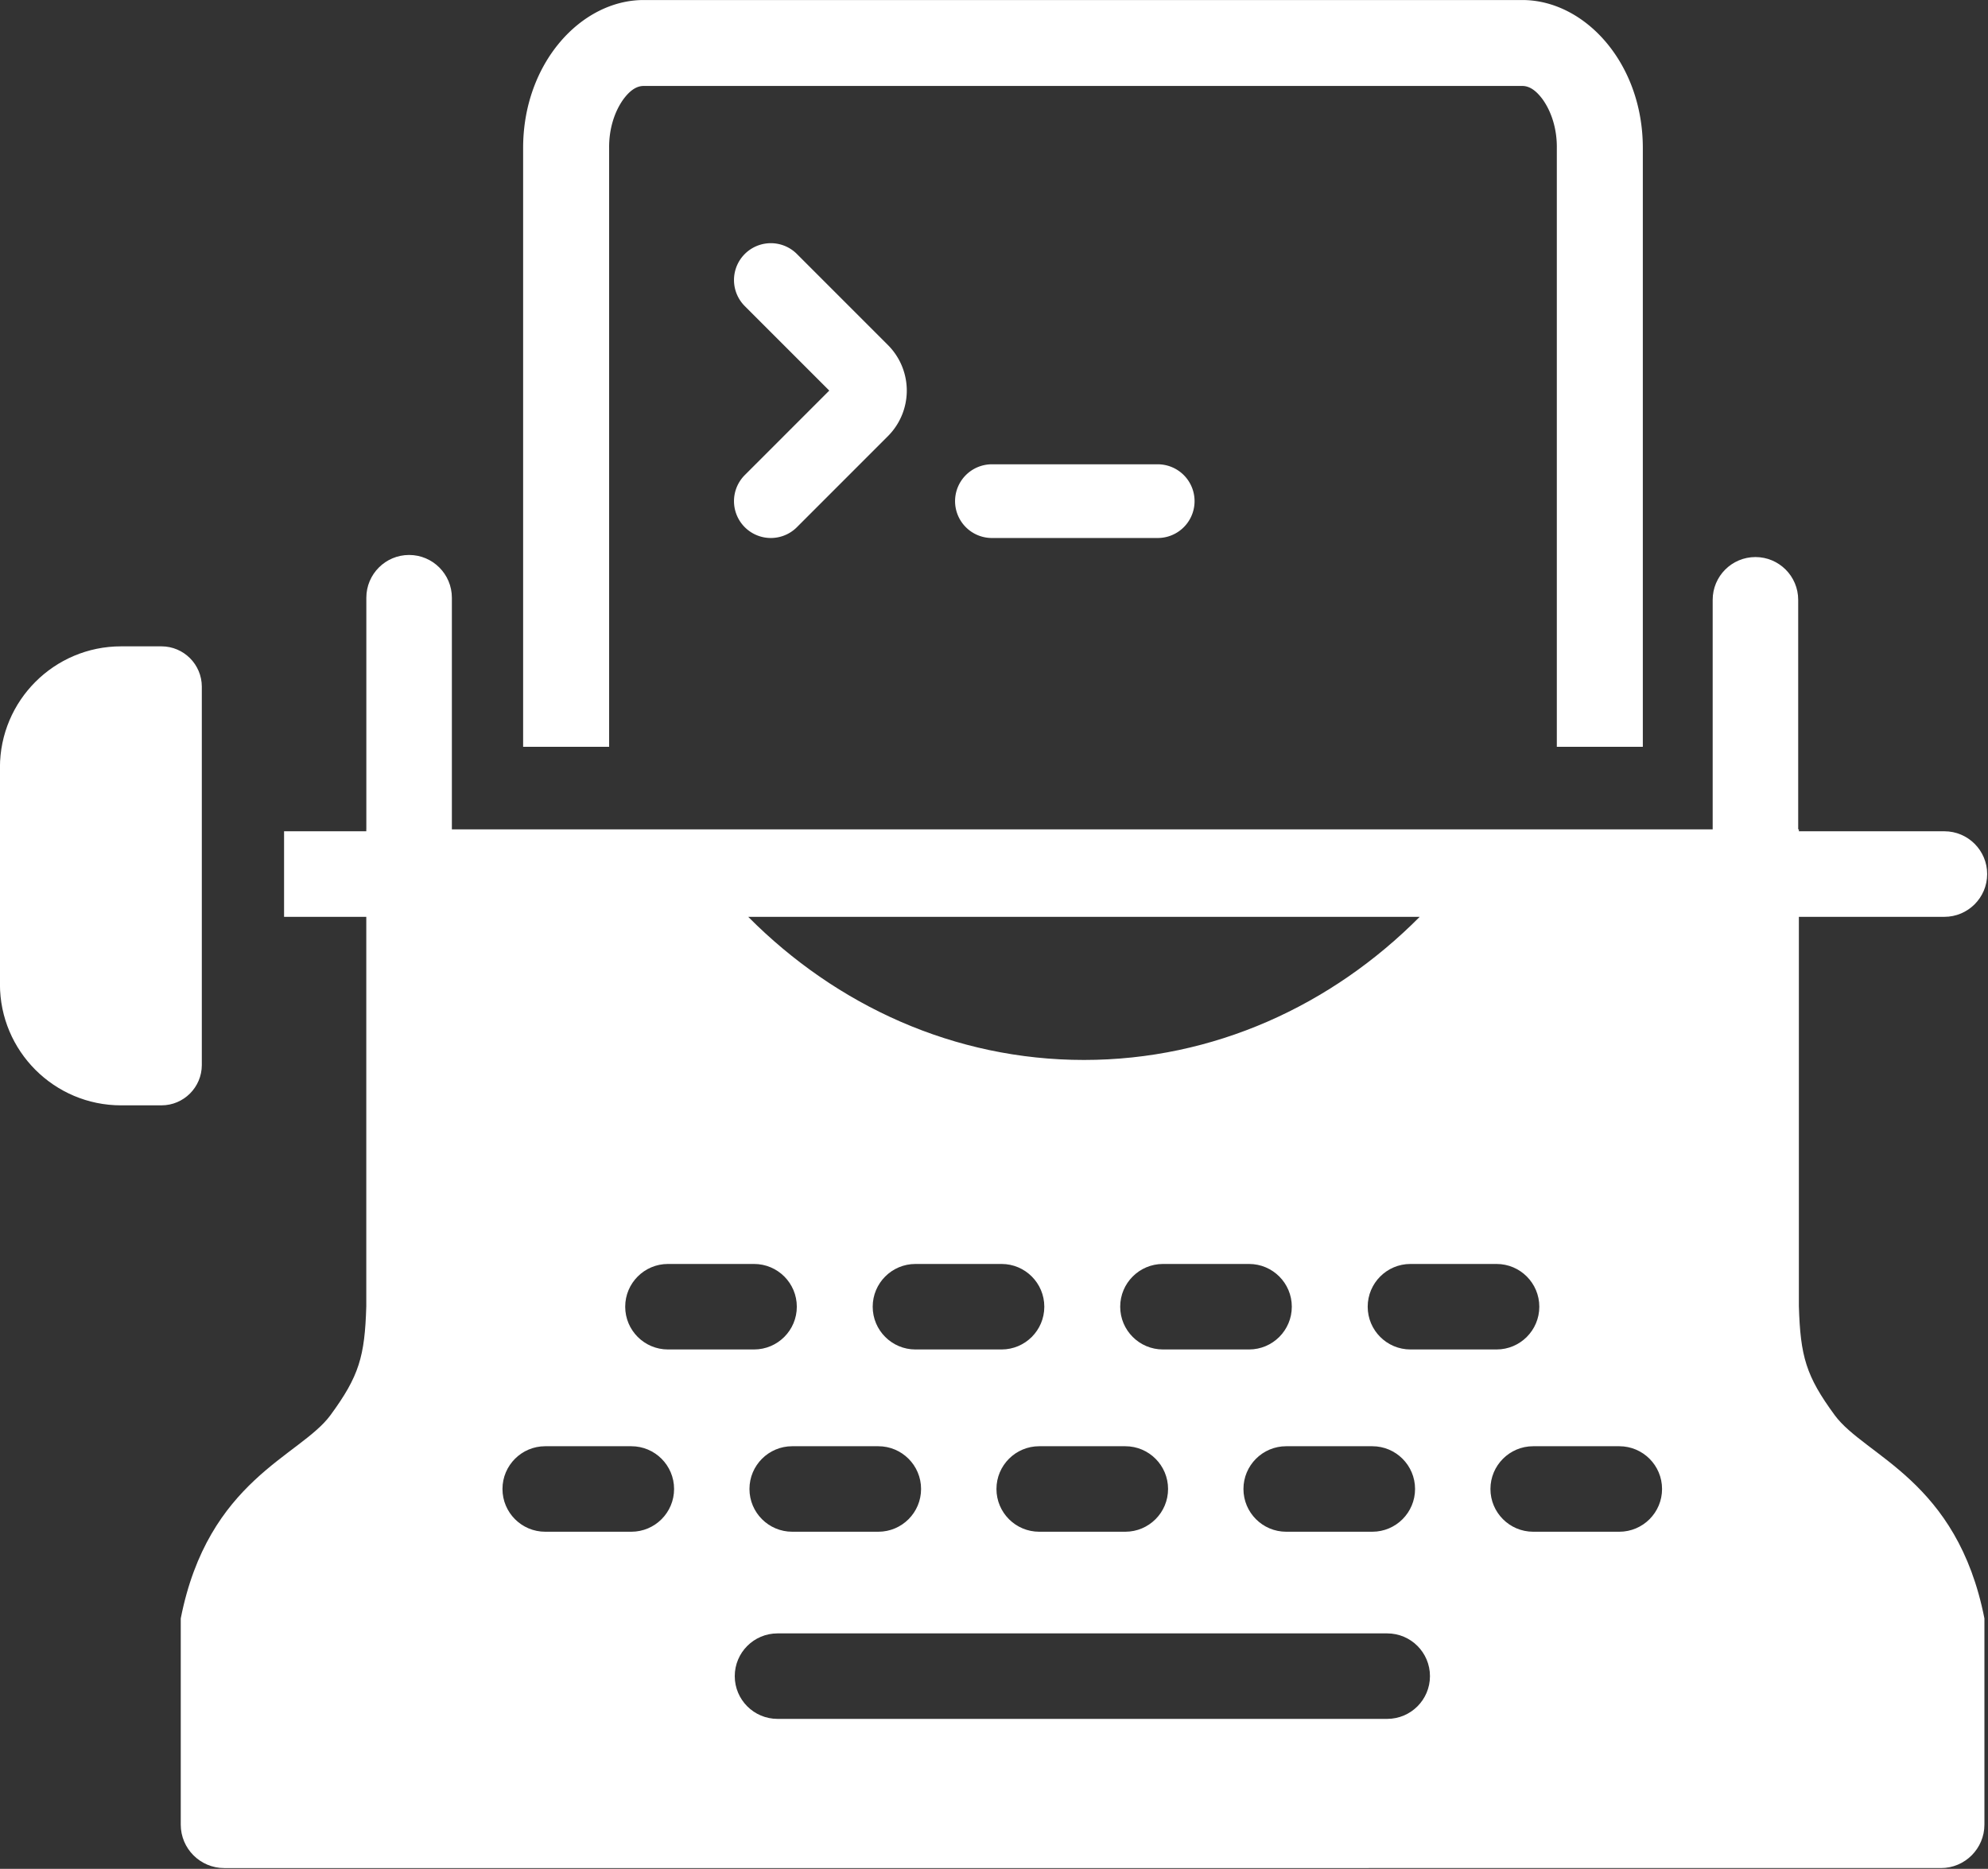 <svg xmlns="http://www.w3.org/2000/svg" xml:space="preserve" style="fill-rule:evenodd;clip-rule:evenodd;stroke-linecap:round" viewBox="0 0 1298 1220"><rect x="0" y="0" width="1298" height="1220" fill="#333333" stroke="none"/><path d="M1060.49 737.752v164.56c.64 21.198 3.01 29.475 15.13 45.992 12.79 17.428 51.75 27.347 63.28 85.906v87.11c0 10.14-8.23 18.37-18.37 18.37H395.039c-10.139 0-18.37-8.23-18.37-18.37v-87.11c11.525-58.559 50.488-68.478 63.276-85.906 12.119-16.517 14.495-24.794 15.131-45.992v-164.56h-34.749v-36.148h34.749v-.813h.02v-97.865c0-9.976 8.099-18.074 18.074-18.074 9.976 0 18.074 8.098 18.074 18.074v97.865h532.816v-96.983c0-9.975 8.09-18.074 18.07-18.074s18.07 8.099 18.07 18.074v96.983h.29v.813h61.49c9.98 0 18.08 8.098 18.08 18.074 0 9.975-8.1 18.074-18.08 18.074h-61.49Zm-57.82 241.759c0-9.97-8.097-18.064-18.067-18.064h-36.395c-9.97 0-18.064 8.094-18.064 18.064s8.094 18.064 18.064 18.064h36.395c9.97 0 18.067-8.094 18.067-18.064Zm-313.14 0c0-9.97-8.094-18.064-18.064-18.064h-36.395c-9.969 0-18.064 8.094-18.064 18.064s8.095 18.064 18.064 18.064h36.395c9.97 0 18.064-8.094 18.064-18.064Zm-104.378 0c0-9.97-8.095-18.064-18.064-18.064h-36.395c-9.97 0-18.064 8.094-18.064 18.064s8.094 18.064 18.064 18.064h36.395c9.969 0 18.064-8.094 18.064-18.064Zm156.457-77.016c0-9.97-8.094-18.064-18.064-18.064H687.15c-9.969 0-18.064 8.094-18.064 18.064s8.095 18.064 18.064 18.064h36.395c9.97 0 18.064-8.094 18.064-18.064Zm104.593 0c0-9.97-8.094-18.064-18.064-18.064h-36.395c-9.969 0-18.064 8.094-18.064 18.064s8.095 18.064 18.064 18.064h36.395c9.97 0 18.064-8.094 18.064-18.064Zm-209.185 0c0-9.97-8.095-18.064-18.065-18.064h-36.395c-9.969 0-18.064 8.094-18.064 18.064s8.095 18.064 18.064 18.064h36.395c9.97 0 18.065-8.094 18.065-18.064Zm267.57 156.095c0-9.97-8.095-18.06-18.064-18.06H628.855c-9.97 0-18.064 8.09-18.064 18.06 0 9.97 8.094 18.06 18.064 18.06h257.668c9.969 0 18.064-8.09 18.064-18.06Zm46.208-156.095c0-9.97-8.094-18.064-18.064-18.064h-36.395c-9.97 0-18.064 8.094-18.064 18.064s8.094 18.064 18.064 18.064h36.395c9.97 0 18.064-8.094 18.064-18.064Zm-52.507 77.016c0-9.97-8.094-18.064-18.064-18.064h-36.395c-9.97 0-18.064 8.094-18.064 18.064s8.094 18.064 18.064 18.064h36.395c9.97 0 18.064-8.094 18.064-18.064Zm1.958-241.752H616.482c37.28 37.524 87.137 60.469 141.882 60.469 54.745 0 104.602-22.945 141.882-60.469ZM793.909 979.511c0-9.97-8.094-18.064-18.064-18.064H739.45c-9.97 0-18.064 8.094-18.064 18.064s8.094 18.064 18.064 18.064h36.395c9.97 0 18.064-8.094 18.064-18.064ZM385.573 640.526v159.821c0 9.417-7.645 17.063-17.063 17.063h-17.063c-28.251 0-51.188-22.937-51.188-51.189v-91.569c0-28.252 22.937-51.189 51.188-51.189h17.063c9.418 0 17.063 7.646 17.063 17.063Z" style="fill:#fff" transform="translate(-463.938 -541.306) scale(1.545)"/><path d="m7 15 2.47-2.47a.749.749 0 0 0 0-1.06L7 9M17.5 15H13" style="fill:none;fill-rule:nonzero;stroke:#fff;stroke-width:2px" transform="matrix(24.057 0 0 24.057 334.892 -33.701)"/><path d="M1.168 14.559V6c0-1.211 1.121-2.114 2.332-2.114h17c1.211 0 2.332.903 2.332 2.114v8.559h-1.664V6a.977.977 0 0 0-.276-.696c-.105-.104-.232-.19-.392-.19h-17c-.16 0-.287.086-.392.19A.977.977 0 0 0 2.832 6v8.559H1.168Z" style="fill:#fff" transform="matrix(33.746 0 0 45.678 302.144 -177.486)"/></svg>